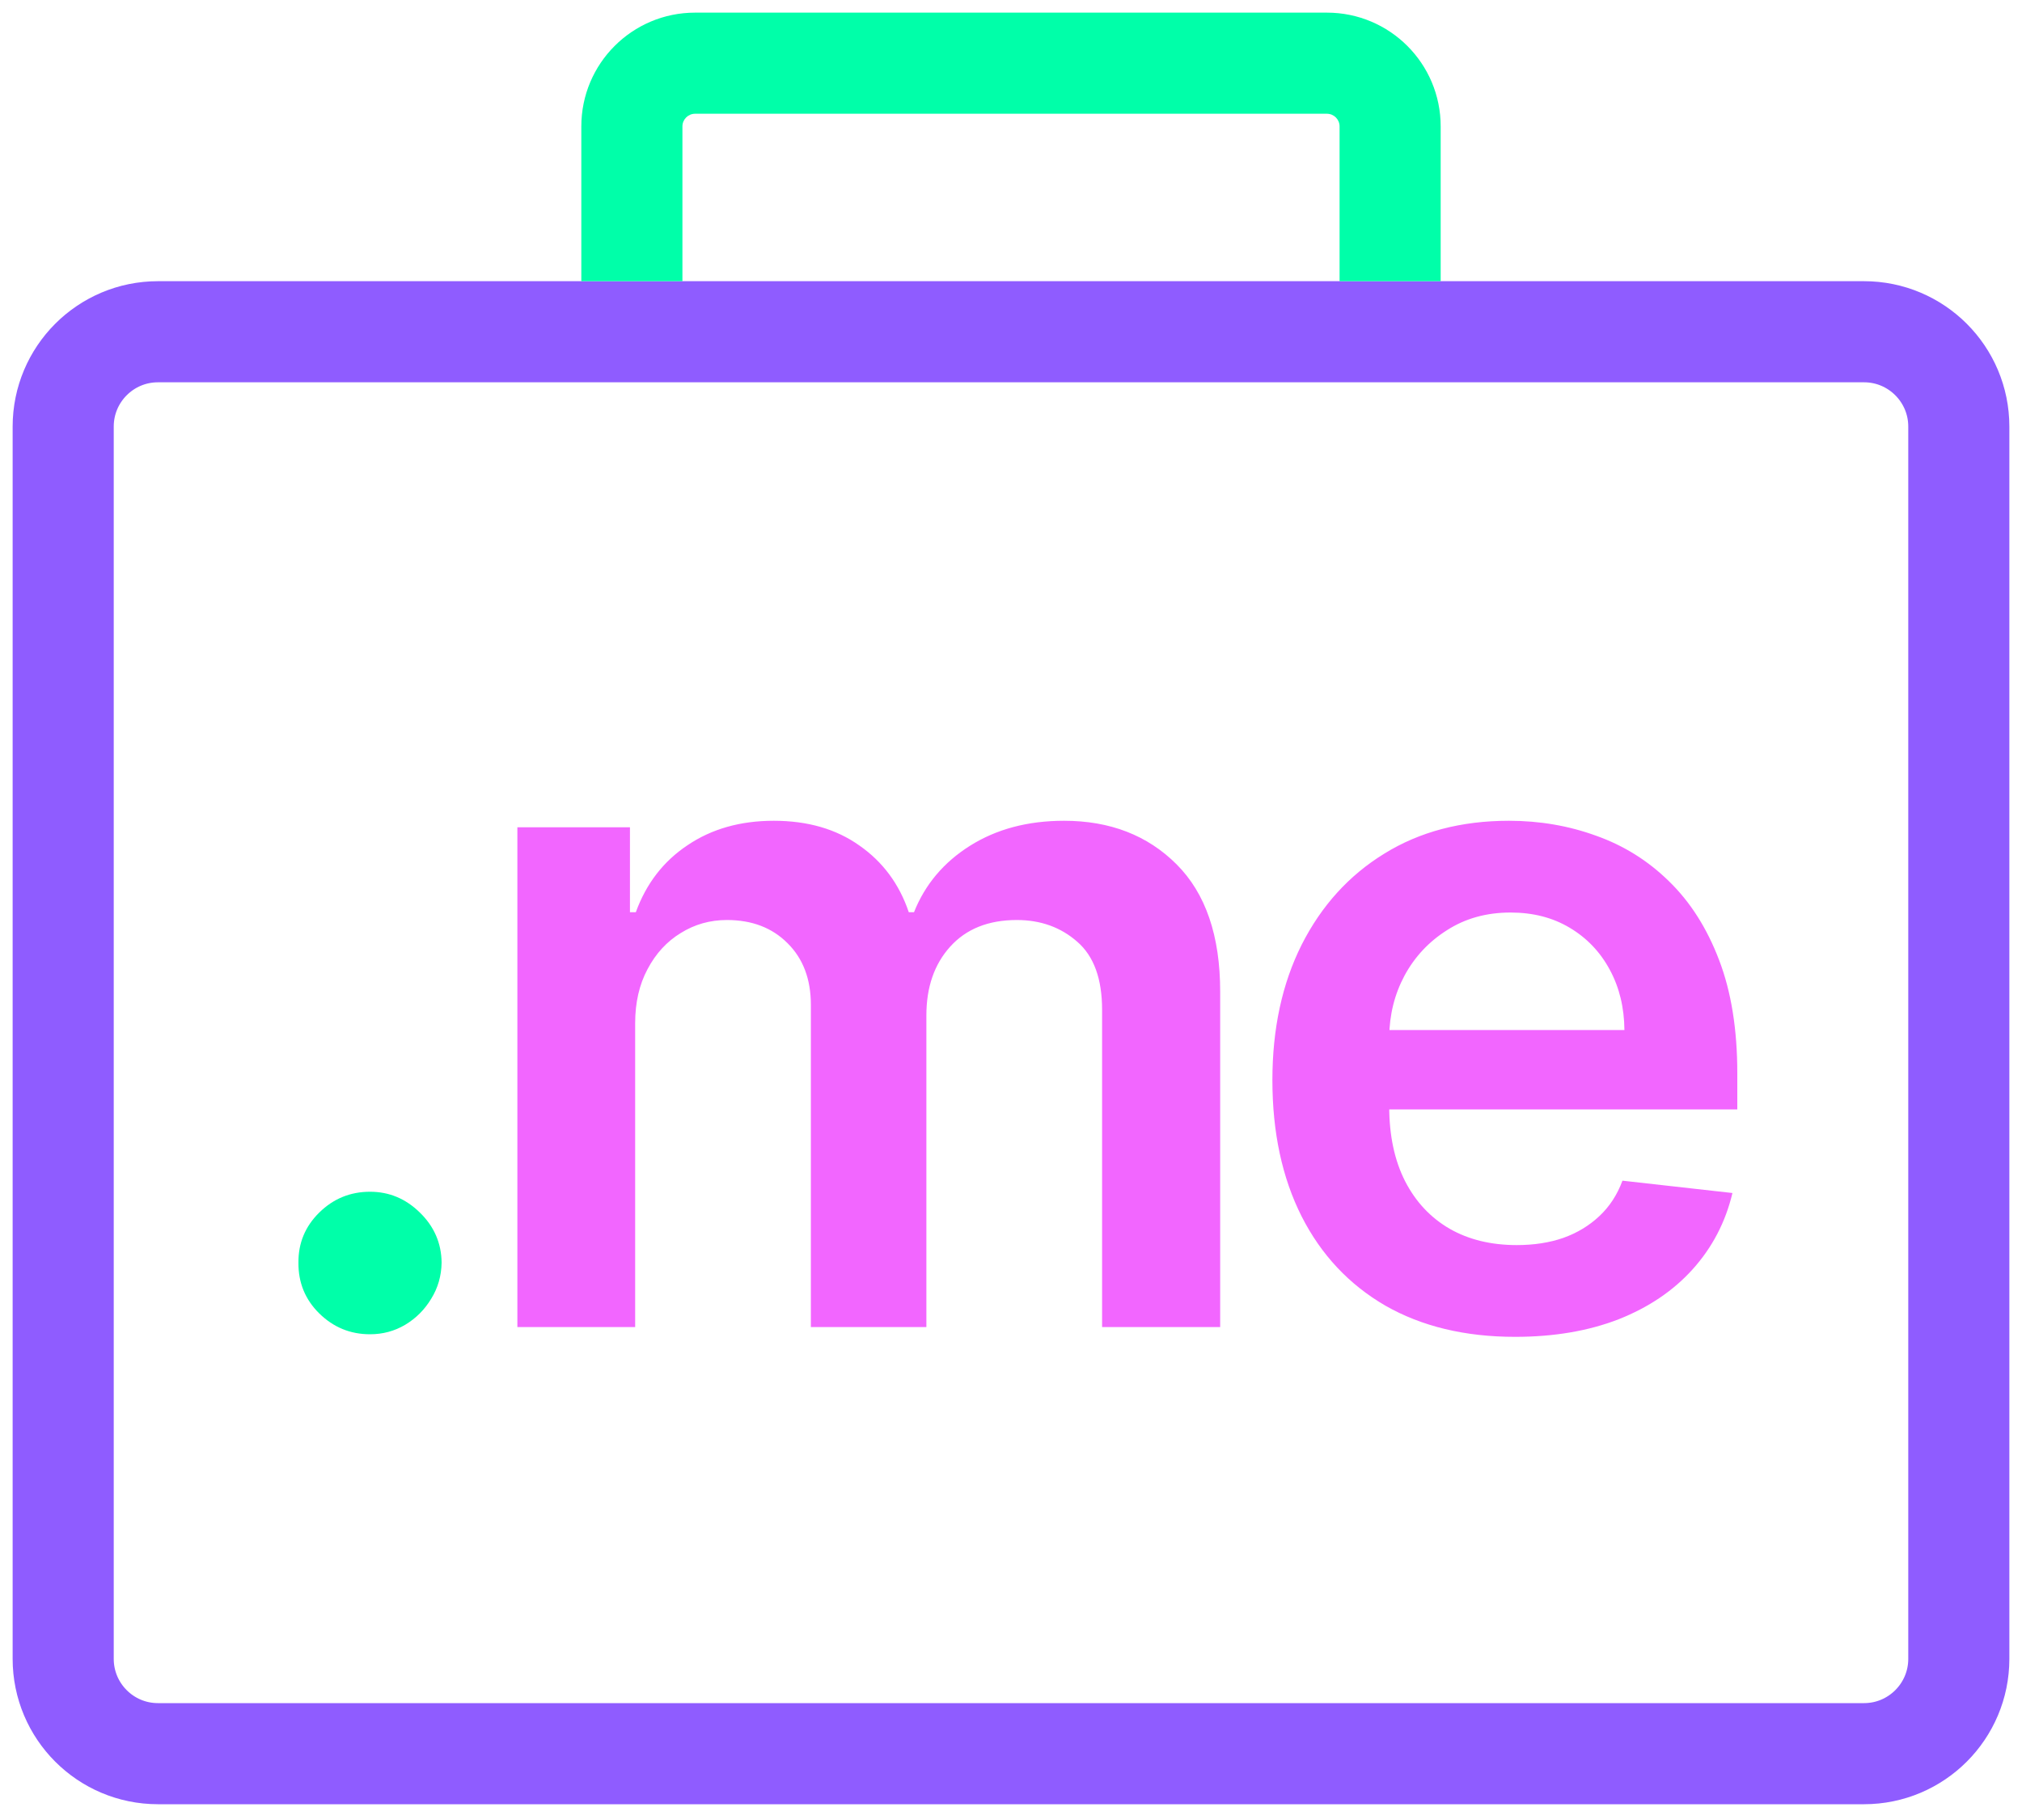 <svg width="40" height="36" viewBox="0 0 40 36" fill="none" xmlns="http://www.w3.org/2000/svg">
<g clip-path="url(#clip0_398_2)">
<path d="M36.875 6.562H3.125C2.089 6.562 1.25 7.402 1.25 8.438V32.812C1.25 33.848 2.089 34.688 3.125 34.688H36.875C37.91 34.688 38.75 33.848 38.75 32.812V8.438C38.75 7.402 37.91 6.562 36.875 6.562Z" stroke="#8F5CFF" stroke-width="2"/>
<path fill-rule="evenodd" clip-rule="evenodd" d="M13.5 2.5C13.5 2.362 13.612 2.25 13.75 2.25H26.25C26.388 2.25 26.5 2.362 26.5 2.5V5.562H28.5V2.5C28.5 1.257 27.493 0.25 26.25 0.25H13.75C12.507 0.25 11.5 1.257 11.5 2.5V5.562H13.5V2.5Z" fill="#00FFA9"/>
<path d="M7.32 26.392C6.93 26.392 6.595 26.254 6.316 25.98C6.037 25.705 5.9 25.37 5.904 24.976C5.9 24.589 6.037 24.259 6.316 23.984C6.595 23.71 6.93 23.573 7.32 23.573C7.698 23.573 8.026 23.71 8.305 23.984C8.588 24.259 8.732 24.589 8.736 24.976C8.732 25.237 8.663 25.476 8.53 25.69C8.401 25.904 8.23 26.076 8.015 26.205C7.805 26.329 7.573 26.392 7.32 26.392Z" fill="#00FFA9"/>
<path d="M10.235 26.25V16.364H12.462V18.044H12.578C12.784 17.477 13.125 17.035 13.602 16.718C14.078 16.396 14.646 16.235 15.307 16.235C15.977 16.235 16.541 16.398 17 16.724C17.463 17.046 17.79 17.486 17.978 18.044H18.081C18.3 17.494 18.669 17.057 19.188 16.73C19.712 16.4 20.332 16.235 21.049 16.235C21.958 16.235 22.701 16.522 23.276 17.097C23.851 17.672 24.138 18.511 24.138 19.614V26.25H21.802V19.974C21.802 19.361 21.639 18.913 21.312 18.629C20.986 18.342 20.587 18.198 20.115 18.198C19.553 18.198 19.113 18.374 18.796 18.726C18.483 19.073 18.326 19.526 18.326 20.084V26.25H16.041V19.878C16.041 19.367 15.887 18.96 15.578 18.655C15.273 18.35 14.874 18.198 14.38 18.198C14.046 18.198 13.741 18.284 13.466 18.456C13.192 18.623 12.973 18.861 12.81 19.17C12.647 19.474 12.565 19.831 12.565 20.238V26.25H10.235ZM29.972 26.443C28.981 26.443 28.125 26.237 27.404 25.825C26.688 25.409 26.136 24.821 25.75 24.062C25.364 23.298 25.171 22.399 25.171 21.365C25.171 20.348 25.364 19.455 25.75 18.687C26.141 17.915 26.686 17.314 27.385 16.885C28.084 16.452 28.906 16.235 29.85 16.235C30.459 16.235 31.034 16.334 31.575 16.531C32.12 16.724 32.601 17.024 33.017 17.432C33.437 17.84 33.768 18.359 34.008 18.99C34.248 19.616 34.368 20.363 34.368 21.23V21.944H26.265V20.374H32.135C32.131 19.927 32.034 19.53 31.846 19.183C31.657 18.831 31.393 18.554 31.054 18.352C30.719 18.151 30.329 18.05 29.882 18.05C29.406 18.05 28.988 18.166 28.627 18.398C28.267 18.625 27.986 18.925 27.784 19.299C27.587 19.668 27.486 20.073 27.482 20.515V21.886C27.482 22.461 27.587 22.954 27.797 23.366C28.007 23.774 28.301 24.087 28.679 24.306C29.056 24.521 29.498 24.628 30.005 24.628C30.344 24.628 30.65 24.581 30.925 24.486C31.2 24.388 31.438 24.244 31.639 24.055C31.841 23.866 31.993 23.633 32.096 23.354L34.272 23.598C34.135 24.173 33.873 24.675 33.487 25.104C33.105 25.529 32.616 25.86 32.019 26.096C31.423 26.327 30.741 26.443 29.972 26.443Z" fill="#F266FF"/>
</g>
<defs>
<clipPath id="clip0_398_2">
<rect width="40" height="35.938" fill="white"/>
</clipPath>
</defs>
</svg>
